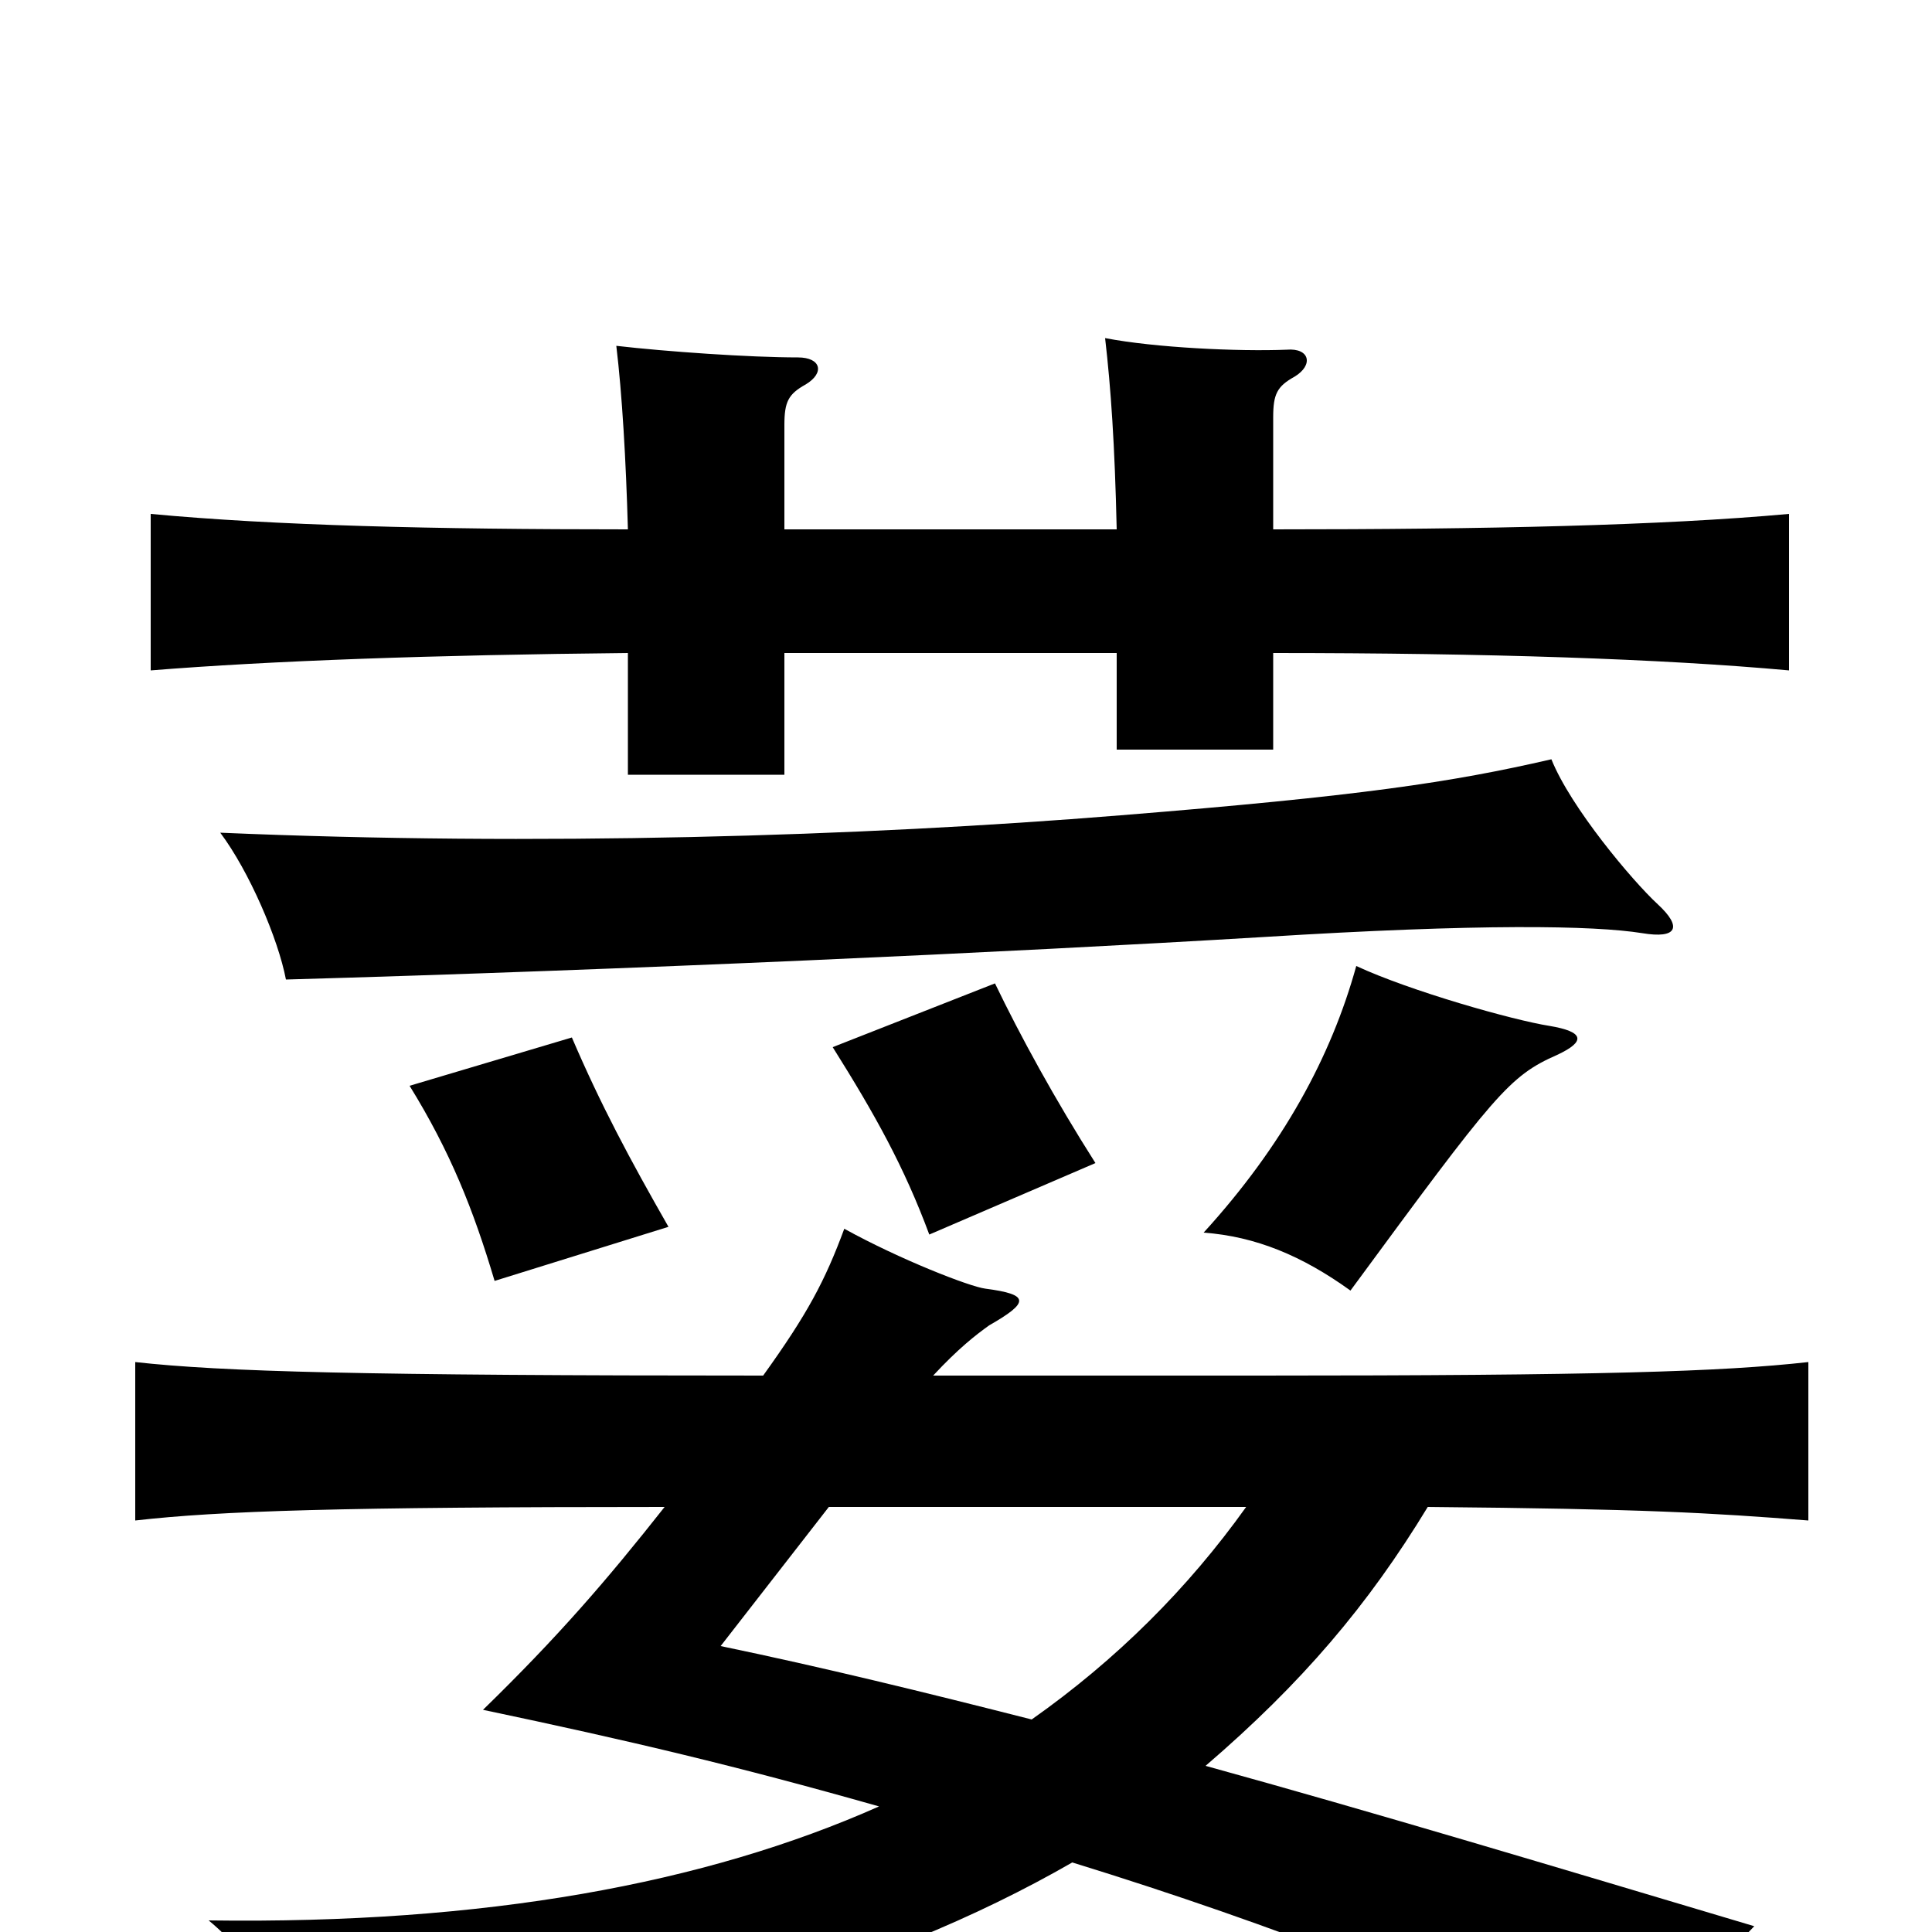 <svg xmlns="http://www.w3.org/2000/svg" viewBox="0 -1000 1000 1000">
	<path fill="#000000" d="M346 -365C326 -400 311 -428 296 -463L212 -438C233 -404 245 -374 256 -337ZM806 -454C821 -461 820 -466 802 -469C783 -472 730 -487 702 -500C689 -453 664 -407 623 -362C650 -360 674 -350 699 -332C774 -434 781 -443 806 -454ZM567 -398C546 -431 528 -464 515 -491L431 -458C453 -423 468 -396 481 -361ZM624 -86C674 -129 708 -169 739 -220C851 -219 885 -217 936 -213V-295C891 -290 828 -288 652 -288H483C496 -302 505 -309 512 -314C533 -326 533 -330 510 -333C502 -334 466 -348 437 -364C427 -337 418 -320 395 -288C187 -288 115 -290 70 -295V-213C114 -218 176 -220 344 -220C314 -182 289 -153 250 -115C326 -99 381 -86 455 -65C365 -25 251 -4 108 -6C131 13 149 42 156 71C321 61 456 21 555 -36C662 -3 752 33 846 76C861 50 883 23 908 -3C804 -34 711 -62 624 -86ZM429 -220H645C615 -178 578 -141 534 -110C479 -124 426 -137 373 -148ZM114 -569C129 -549 144 -514 148 -493C324 -498 521 -507 654 -515C766 -522 825 -521 850 -517C868 -514 871 -520 858 -532C845 -544 813 -582 803 -607C751 -595 704 -588 580 -578C445 -567 277 -562 114 -569ZM406 -726V-780C406 -792 408 -796 417 -801C427 -807 425 -815 413 -815C388 -815 345 -818 319 -821C322 -796 324 -762 325 -726C224 -726 142 -728 78 -734V-653C140 -658 224 -661 325 -662V-599H406V-662H578V-612H659V-662C770 -662 860 -659 926 -653V-734C860 -728 770 -726 659 -726V-784C659 -796 661 -800 670 -805C680 -811 678 -820 666 -819C641 -818 598 -820 572 -825C575 -799 577 -770 578 -726Z"/>
</svg>